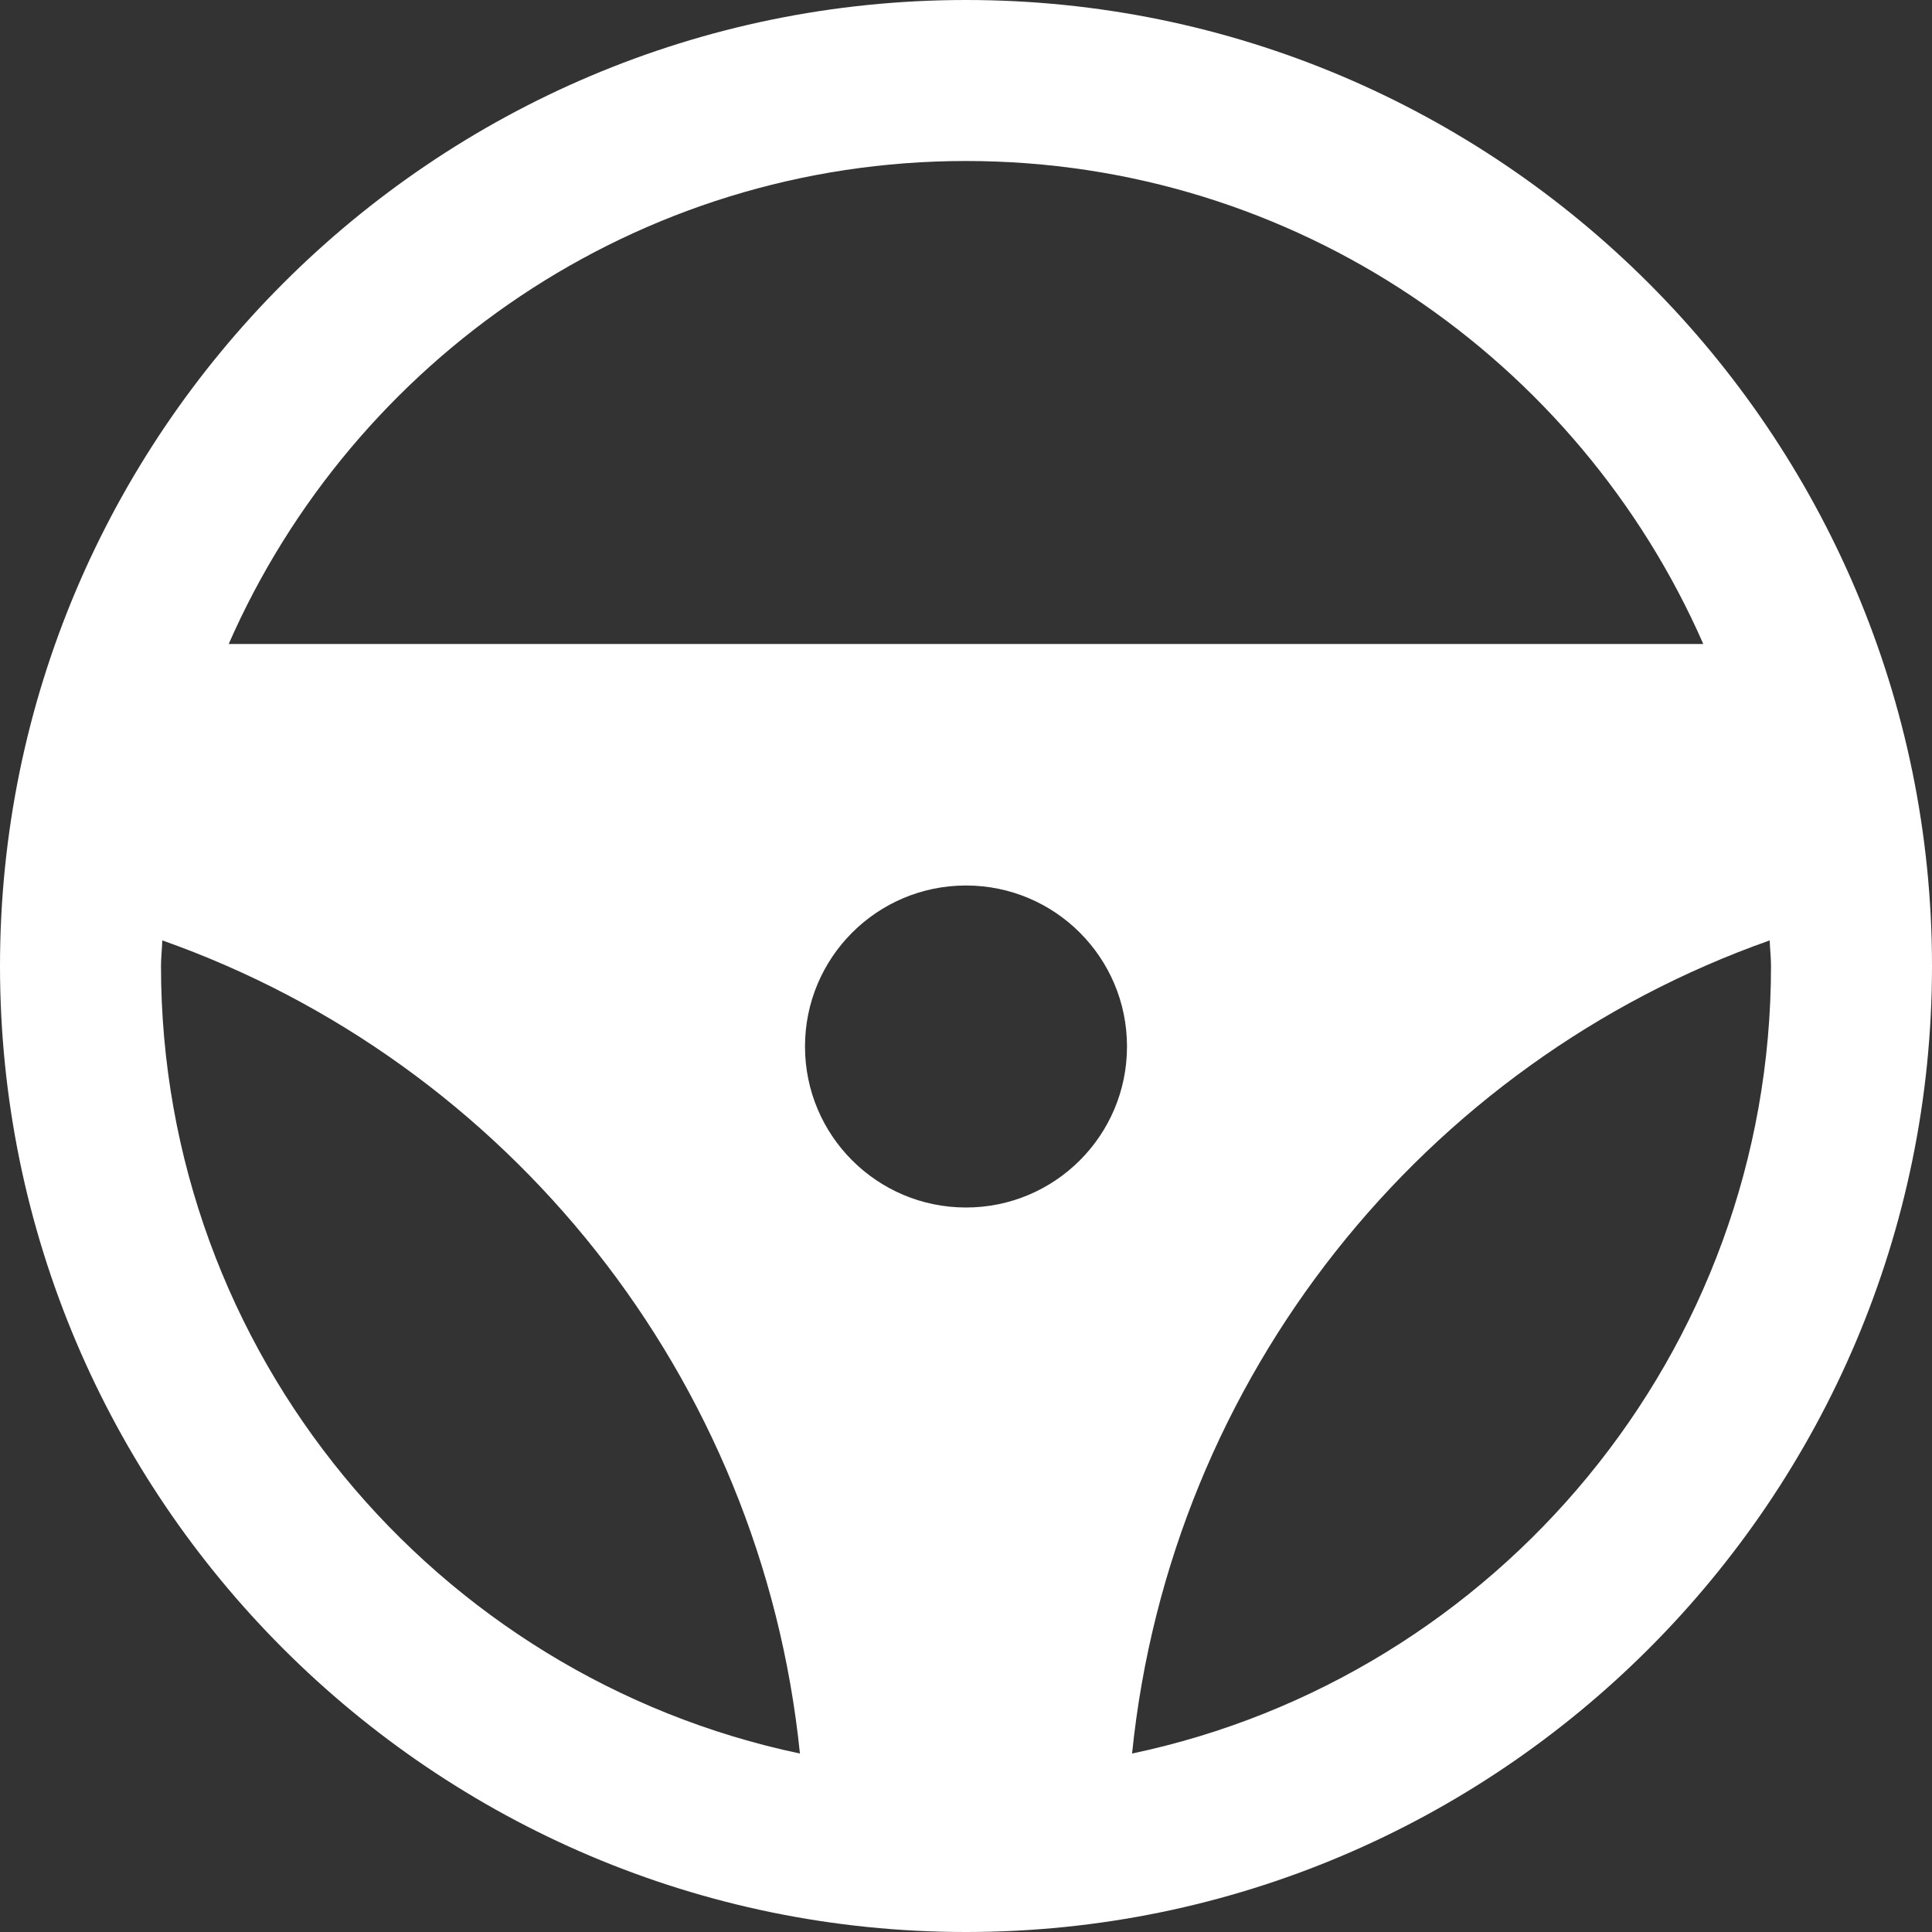 <svg viewBox="0 0 24 24" fill="none" xmlns="http://www.w3.org/2000/svg">
  <rect x="0" y="0" width="24" height="24" fill="#333333" stroke="none"/>
  <path
    d="M12 0C5.383 0 0 5.383 0 12C0 18.617 5.383 24 12 24C18.617 24 24 18.617 24 12C24 5.383 18.617 0 12 0ZM12 2C16.091 2 19.613 4.473 21.159 8H2.841C4.388 4.473 7.909 2 12 2ZM2 12C2 11.893 2.013 11.788 2.016 11.682C6.306 13.197 9.459 17.098 9.937 21.783C5.41 20.83 2 16.807 2 12ZM12 15C10.895 15 10 14.105 10 13C10 11.895 10.895 11 12 11C13.105 11 14 11.895 14 13C14 14.105 13.105 15 12 15ZM14.063 21.783C14.541 17.098 17.694 13.197 21.984 11.682C21.987 11.788 22 11.893 22 12C22 16.807 18.59 20.83 14.063 21.783Z"
    fill="white"
  />
</svg>